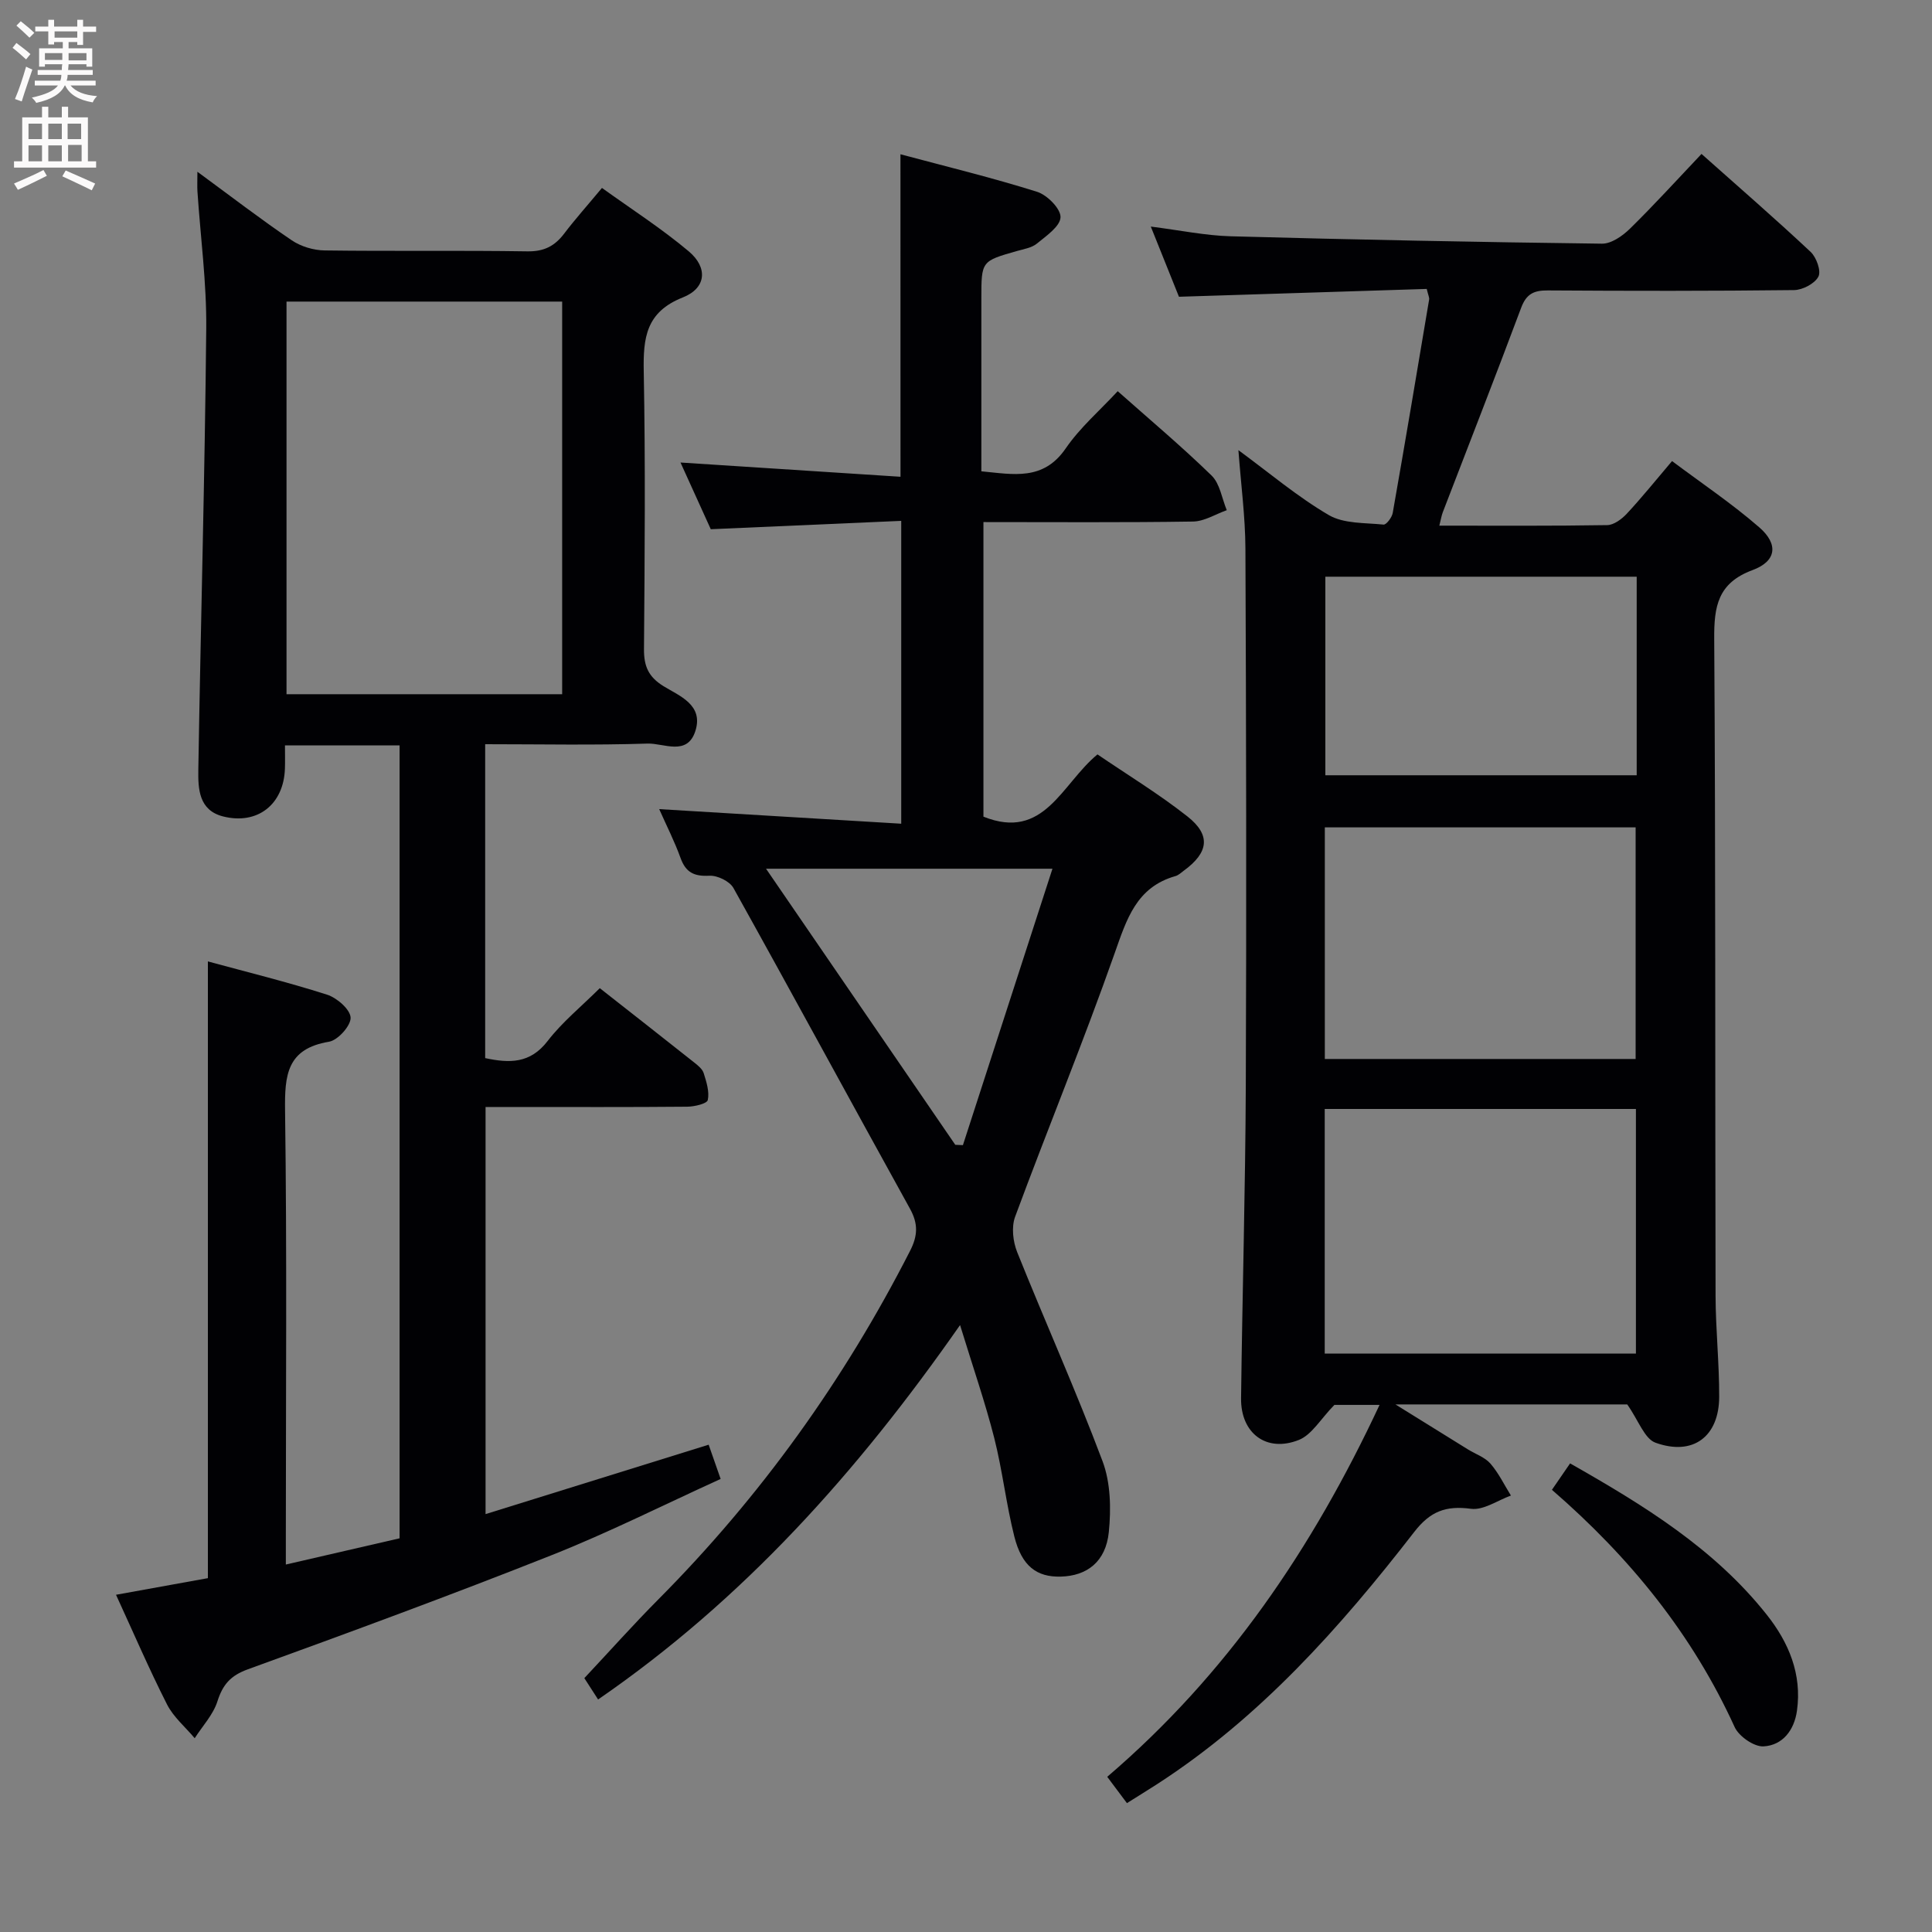 <svg enable-background="new 0 0 400 400" viewBox="0 0 400 400" xmlns="http://www.w3.org/2000/svg"><rect x="0" y="0" width="400" height="400" fill="#808080" stroke="none"/><g fill="#010104"><path d="m295.39 59.82c-16.81.53-33.71 1.06-51.3 1.62-1.69-4.2-3.63-9.03-5.83-14.53 6.08.77 11.3 1.86 16.53 2.01 25.62.7 51.25 1.21 76.88 1.53 1.94.02 4.26-1.6 5.78-3.09 4.99-4.89 9.69-10.07 14.83-15.49 7.63 6.79 15.24 13.39 22.58 20.27 1.21 1.13 2.23 3.97 1.62 5.13-.75 1.45-3.27 2.77-5.04 2.79-17 .2-34 .18-51 .07-2.87-.02-4.43.72-5.5 3.59-5.29 14.15-10.8 28.22-16.22 42.32-.28.73-.4 1.52-.72 2.79 11.85 0 23.3.08 34.75-.11 1.37-.02 3-1.23 4.04-2.34 3.06-3.28 5.88-6.79 9.39-10.92 6.09 4.57 12.39 8.79 18.07 13.73 4.01 3.49 3.55 7.01-1.4 8.84-7.2 2.67-7.99 7.51-7.94 14.24.3 45.33.17 90.66.28 135.99.02 6.98.77 13.96.75 20.93-.02 8.23-5.4 12.31-13.18 9.51-2.29-.82-3.51-4.6-5.86-7.93-14.4 0-30.45 0-47.99 0 5.85 3.63 10.46 6.49 15.07 9.35 1.56.96 3.47 1.6 4.61 2.92 1.69 1.95 2.85 4.38 4.23 6.6-2.76.99-5.67 3.08-8.26 2.74-5.19-.69-8.43.49-11.77 4.81-15.35 19.8-31.94 38.44-53.24 52.21-1.95 1.26-3.93 2.47-6.23 3.92-1.35-1.81-2.6-3.48-4.08-5.45 24.83-21.23 42.5-47.29 56.38-77-3.98 0-7.35 0-9.35 0-2.85 2.91-4.67 6.19-7.37 7.26-6.71 2.66-12.03-1.39-11.95-8.61.26-21.65.89-43.29.98-64.94.15-37 .08-74-.08-111-.03-6.6-.92-13.21-1.45-20.38 6.35 4.66 12.2 9.63 18.71 13.44 3.12 1.82 7.5 1.58 11.34 1.97.57.06 1.74-1.48 1.9-2.42 2.59-14.7 5.06-29.42 7.53-44.14.09-.42-.18-.91-.49-2.23zm43.31 220.43c0-17.08 0-33.84 0-50.65-21.66 0-43.02 0-64.43 0v50.65zm-.06-61c0-16.21 0-32.11 0-47.95-21.62 0-42.88 0-64.35 0v47.95zm.22-99.85c-21.85 0-43.21 0-64.46 0v41.11h64.46c0-13.88 0-27.34 0-41.11z"/><path d="m59 154.32c0 1.87.04 3.35-.01 4.83-.25 7.4-5.68 11.69-12.82 9.88-5.02-1.28-5.17-5.72-5.11-9.67.5-30.45 1.35-60.9 1.64-91.35.09-9.44-1.19-18.9-1.82-28.35-.07-1.07-.01-2.16-.01-4.1 6.95 5.1 13.11 9.84 19.53 14.19 1.9 1.29 4.52 2.07 6.82 2.1 13.99.19 27.99-.03 41.99.19 3.4.05 5.6-1.07 7.56-3.63 2.31-3.04 4.86-5.89 7.86-9.5 6.07 4.37 12.32 8.38 17.96 13.12 4.02 3.38 3.65 7.63-1.22 9.55-7.63 3.02-8.22 8.35-8.09 15.3.36 19.15.2 38.32.05 57.48-.03 3.54.9 5.77 4.05 7.71 3.33 2.04 8.29 3.86 6.6 9.24-1.67 5.31-6.56 2.53-9.91 2.64-11.1.36-22.23.13-33.62.13v64.99c5.02 1.07 9.31 1.17 12.93-3.54 3-3.9 6.93-7.09 10.8-10.94 6.53 5.13 13.05 10.23 19.54 15.38.77.61 1.7 1.35 1.97 2.21.57 1.81 1.22 3.84.85 5.57-.16.75-2.76 1.37-4.26 1.38-12 .11-23.99.06-35.99.06-1.8 0-3.6 0-5.76 0v84.29c15.45-4.81 30.67-9.54 46.19-14.37.71 2.04 1.47 4.19 2.48 7.09-11.7 5.32-23.12 11.07-34.96 15.77-20.82 8.26-41.86 16-62.92 23.64-3.59 1.3-5.2 3.16-6.31 6.65-.88 2.76-3.09 5.1-4.7 7.62-1.94-2.32-4.4-4.37-5.73-7-3.74-7.37-7.01-14.98-10.56-22.7 6.73-1.22 13.06-2.36 19.02-3.44 0-42.67 0-84.89 0-127.69 7.93 2.16 16.39 4.24 24.66 6.88 2.05.65 4.8 3.04 4.89 4.75.08 1.66-2.64 4.7-4.48 5-8.73 1.45-9.19 6.92-9.09 14.28.4 29.32.16 58.65.16 87.97v5.99c8.27-1.91 15.81-3.64 23.55-5.43 0-54.82 0-109.37 0-164.17-7.85 0-15.44 0-23.73 0zm57.39-10.59c0-27.41 0-54.41 0-81.29-19.34 0-38.24 0-57.07 0v81.29z"/><path d="m186.43 31.94c9.53 2.55 19 4.85 28.29 7.77 2.09.66 4.9 3.5 4.85 5.26-.06 1.89-2.95 3.87-4.89 5.46-1.09.89-2.74 1.14-4.17 1.55-7.33 2.09-7.33 2.08-7.33 9.83v35.77c6.65.63 12.82 2.03 17.47-4.75 2.98-4.34 7.1-7.88 10.76-11.84 6.61 5.87 13.25 11.44 19.44 17.47 1.73 1.69 2.13 4.74 3.14 7.17-2.33.82-4.65 2.32-7 2.35-14.31.22-28.63.11-43.38.11v60.99c12.6 5.05 16.16-6.75 23.61-12.89 6.13 4.18 12.66 8.15 18.62 12.84 4.93 3.89 4.39 7.5-.79 11.27-.54.39-1.06.91-1.67 1.08-8.13 2.3-10.12 8.95-12.62 16.03-6.45 18.31-13.85 36.29-20.59 54.5-.79 2.13-.45 5.15.43 7.34 5.8 14.47 12.2 28.71 17.68 43.3 1.67 4.45 1.77 9.83 1.29 14.65-.62 6.13-4.51 9.08-9.95 9.22-4.98.13-8.06-2.16-9.61-8.28-1.7-6.74-2.46-13.71-4.17-20.45-1.88-7.37-4.38-14.57-7.07-23.35-21.33 30.55-44.94 56.87-74.94 77.52-1.2-1.87-2.23-3.46-2.85-4.42 5.32-5.67 10.19-11.14 15.34-16.32 21.17-21.3 38.44-45.38 52.09-72.12 1.62-3.16 1.71-5.64-.01-8.75-12.23-22.11-24.26-44.33-36.55-66.4-.78-1.4-3.33-2.63-4.98-2.54-3.17.17-4.9-.68-5.98-3.7-1.23-3.41-2.89-6.66-4.41-10.09 16.81 1.01 33.26 2.01 50.11 3.02 0-21.33 0-41.54 0-62.7-13.11.57-26 1.14-39.43 1.73-1.95-4.29-4.12-9.07-6.27-13.81 15.26.99 30.25 1.96 45.55 2.95-.01-22.51-.01-44.05-.01-66.77zm11.35 205.08c.53.02 1.05.05 1.58.07 6.14-18.94 12.27-37.88 18.54-57.23-20.44 0-39.5 0-59.3 0 13.36 19.5 26.27 38.33 39.18 57.16z"/><path d="m321.31 308.45c1.37-1.99 2.47-3.59 3.76-5.47 15.29 8.68 29.85 17.63 40.71 31.32 4.55 5.74 7.33 12.3 6.26 19.9-.57 4.04-2.97 7.14-6.91 7.37-1.97.11-5.11-2.07-5.99-4-8.72-19.12-21.56-35.02-37.83-49.12z"/></g><path d="m2.6 9.9.8-1c.9.7 1.9 1.4 2.9 2.3l-.9 1.1c-1.1-1-2-1.8-2.8-2.4zm.5 10.6c.9-2.1 1.6-4.3 2.3-6.7.4.2.8.4 1.3.6-.7 2.1-1.5 4.3-2.2 6.6zm.3-15.2.9-.9c1 .8 2 1.6 2.8 2.4l-1 1c-.9-.9-1.8-1.7-2.7-2.5zm12.6-1.2h1.2v1.4h2.7v1.1h-2.7v2.7h-1.2v-.6h-1.8v1.3h4.9v3.8h-1.2v-.5h-3.7c0 .4-.1.9-.1 1.2h5.1v1h-5.2c0 .5-.1.9-.2 1.2h6v1h-5.2c1.1 1.3 2.9 2 5.5 2.2-.4.4-.7.8-.9 1.3-2.9-.5-4.8-1.6-5.7-3.5h-.1c-.8 1.7-2.7 2.9-5.9 3.6-.2-.4-.6-.8-.9-1.1 2.8-.6 4.6-1.4 5.4-2.5h-4.8v-1h5.3c.1-.3.2-.7.2-1.2h-4.9v-1h5c0-.4 0-.8.1-1.2h-3.6v.5h-1.2v-3.8h4.9v-1.3h-1.8v.5h-1.2v-2.7h-2.7v-1h2.7v-1.4h1.2v1.4h4.8zm-6.7 8.3h3.6c0-.4 0-.9 0-1.4h-3.6zm1.9-4.6h4.8v-1.3h-4.7v1.3zm6.7 3.2h-3.7v1.5h3.7z" fill="#fbfafa"/><path d="m8.7 22.1h1.3v2.2h2.8v-2.2h1.3v2.2h4.1v9.1h1.7v1.3h-17v-1.3h1.7v-9.1h4.1zm.3 13.1.7 1.2c-1.8.9-3.8 1.9-6 2.9-.2-.4-.5-.8-.8-1.3 2.3-1 4.4-1.9 6.1-2.8zm-3.1-6.4h2.8v-3.2h-2.8zm0 4.6h2.8v-3.3h-2.8zm4.1-4.6h2.8v-3.2h-2.8zm0 4.6h2.8v-3.3h-2.8zm3.6 1.9c2.1.9 4.1 1.8 6.1 2.7l-.7 1.4c-2.2-1.1-4.2-2-6.1-2.9zm3.2-9.7h-2.8v3.2h2.8zm-2.7 7.8h2.8v-3.4h-2.8z" fill="#fbfafa"/></svg>